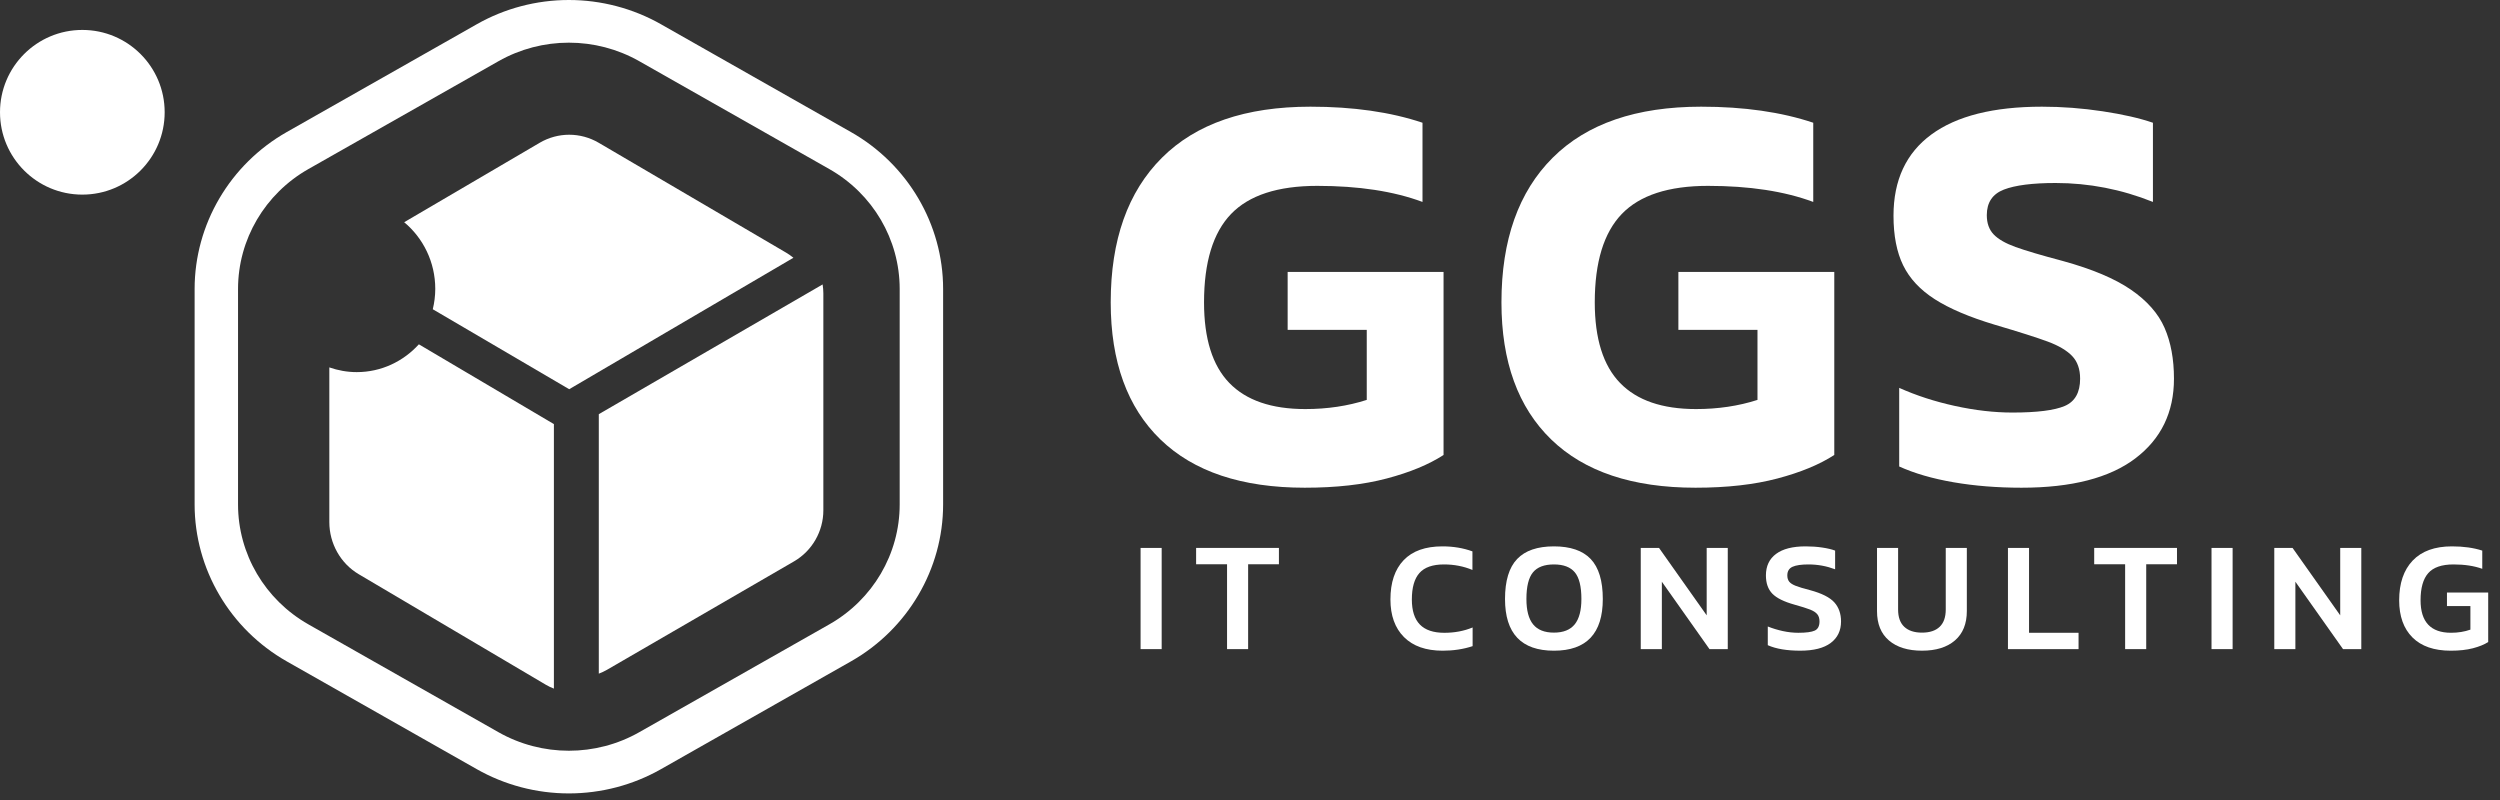 <?xml version="1.0" encoding="UTF-8" standalone="no"?>
<svg width="150px" height="48px" viewBox="0 0 150 48" version="1.1" xmlns="http://www.w3.org/2000/svg" xmlns:xlink="http://www.w3.org/1999/xlink">
    <rect x="0" y="0" width="150" height="48" fill="#333333" stroke="none"/>
    <!-- Generator: Sketch 49.3 (51167) - http://www.bohemiancoding.com/sketch -->
    <title>logos-01</title>
    <desc>Created with Sketch.</desc>
    <defs></defs>
    <g id="Symbols" stroke="none" stroke-width="1" fill="none" fill-rule="evenodd">
        <g id="Group-4" transform="translate(-83, -36)" fill="#FFFFFF" fill-rule="nonzero">
            <g id="logos-01" transform="translate(83, 36)">
                <g id="Group" transform="translate(66.467, 6.287)">
                    <path d="M3.162,20.084 C1.171,18.155 0.176,15.413 0.176,11.855 C0.176,8.113 1.2,5.221 3.249,3.178 C5.296,1.135 8.266,0.114 12.158,0.114 C14.73,0.114 16.971,0.436 18.883,1.077 L18.883,5.829 C17.153,5.186 15.048,4.865 12.568,4.865 C10.2,4.865 8.477,5.428 7.396,6.552 C6.315,7.677 5.775,9.444 5.775,11.854 C5.775,14.035 6.281,15.647 7.293,16.691 C8.306,17.736 9.825,18.257 11.851,18.257 C13.17,18.257 14.398,18.074 15.538,17.707 L15.538,13.506 L10.792,13.506 L10.792,10.029 L20.146,10.029 L20.146,21.012 C19.259,21.586 18.121,22.057 16.733,22.423 C15.345,22.791 13.705,22.976 11.817,22.976 C8.038,22.976 5.154,22.012 3.162,20.084 Z" id="Shape"></path>
                    <path d="M26.608,20.084 C24.616,18.155 23.62,15.413 23.62,11.855 C23.62,8.113 24.644,5.221 26.693,3.178 C28.74,1.135 31.711,0.114 35.602,0.114 C38.174,0.114 40.416,0.436 42.328,1.077 L42.328,5.829 C40.598,5.186 38.493,4.865 36.012,4.865 C33.645,4.865 31.921,5.428 30.84,6.552 C29.759,7.677 29.219,9.444 29.219,11.854 C29.219,14.035 29.725,15.647 30.738,16.691 C31.75,17.736 33.269,18.257 35.295,18.257 C36.614,18.257 37.843,18.074 38.982,17.707 L38.982,13.506 L34.236,13.506 L34.236,10.029 L43.59,10.029 L43.59,21.012 C42.703,21.586 41.564,22.057 40.177,22.423 C38.789,22.791 37.15,22.976 35.261,22.976 C31.483,22.976 28.598,22.012 26.608,20.084 Z" id="Shape"></path>
                    <path d="M50.746,22.649 C49.482,22.431 48.395,22.115 47.485,21.702 L47.485,16.985 C48.509,17.444 49.625,17.806 50.83,18.07 C52.037,18.334 53.186,18.466 54.277,18.466 C55.757,18.466 56.804,18.334 57.419,18.07 C58.034,17.806 58.34,17.26 58.34,16.434 C58.34,15.861 58.18,15.408 57.862,15.074 C57.543,14.742 57.059,14.454 56.411,14.213 C55.763,13.973 54.699,13.633 53.22,13.197 C51.694,12.739 50.494,12.227 49.618,11.665 C48.742,11.103 48.11,10.426 47.723,9.634 C47.337,8.843 47.143,7.85 47.143,6.656 C47.143,4.522 47.899,2.898 49.413,1.785 C50.927,0.672 53.139,0.114 56.052,0.114 C57.258,0.114 58.469,0.206 59.688,0.39 C60.905,0.574 61.912,0.803 62.709,1.078 L62.709,5.829 C60.82,5.072 58.874,4.693 56.872,4.693 C55.483,4.693 54.447,4.826 53.764,5.089 C53.083,5.354 52.741,5.864 52.741,6.622 C52.741,7.104 52.877,7.488 53.15,7.775 C53.424,8.063 53.862,8.315 54.465,8.533 C55.068,8.751 56.018,9.032 57.316,9.376 C59.067,9.858 60.426,10.432 61.395,11.098 C62.362,11.764 63.033,12.526 63.408,13.387 C63.784,14.248 63.971,15.263 63.971,16.434 C63.971,18.454 63.197,20.049 61.65,21.219 C60.102,22.391 57.827,22.976 54.823,22.976 C53.368,22.976 52.008,22.867 50.746,22.649 Z" id="Shape"></path>
                </g>
                <g id="Group" transform="translate(68.263, 32.335)">
                    <polygon id="Shape" points="0.172 0.541 1.437 0.541 1.437 6.612 0.172 6.612"></polygon>
                    <polygon id="Shape" points="5.36 1.521 3.504 1.521 3.504 0.54 8.472 0.54 8.472 1.521 6.625 1.521 6.625 6.612 5.36 6.612 5.36 1.521"></polygon>
                    <path d="M15.978,5.892 C15.434,5.348 15.163,4.595 15.163,3.633 C15.163,2.615 15.427,1.83 15.955,1.277 C16.483,0.723 17.259,0.447 18.284,0.447 C18.934,0.447 19.533,0.547 20.083,0.748 L20.083,1.862 C19.552,1.641 18.984,1.531 18.379,1.531 C17.698,1.531 17.205,1.703 16.903,2.046 C16.599,2.388 16.448,2.918 16.448,3.634 C16.448,4.307 16.609,4.808 16.931,5.139 C17.252,5.467 17.741,5.633 18.398,5.633 C19.01,5.633 19.575,5.527 20.094,5.313 L20.094,6.434 C19.538,6.617 18.938,6.707 18.295,6.707 C17.293,6.706 16.521,6.435 15.978,5.892 Z" id="Shape"></path>
                    <path d="M22.038,3.605 C22.038,2.512 22.281,1.712 22.765,1.205 C23.248,0.699 23.984,0.447 24.972,0.447 C25.958,0.447 26.695,0.699 27.179,1.205 C27.662,1.712 27.905,2.512 27.905,3.605 C27.905,5.673 26.927,6.707 24.972,6.707 C23.016,6.706 22.038,5.672 22.038,3.605 Z M26.218,5.128 C26.486,4.798 26.621,4.291 26.621,3.605 C26.621,2.857 26.49,2.324 26.227,2.006 C25.964,1.69 25.546,1.531 24.972,1.531 C24.396,1.531 23.978,1.689 23.715,2.006 C23.454,2.324 23.322,2.857 23.322,3.605 C23.322,4.291 23.456,4.798 23.725,5.128 C23.993,5.457 24.409,5.622 24.972,5.622 C25.534,5.622 25.949,5.457 26.218,5.128 Z" id="Shape"></path>
                    <polygon id="Shape" points="30.182 0.541 31.279 0.541 34.138 4.585 34.138 0.541 35.403 0.541 35.403 6.612 34.306 6.612 31.448 2.568 31.448 6.612 30.182 6.612"></polygon>
                    <path d="M37.804,6.377 L37.804,5.254 C38.086,5.368 38.386,5.459 38.704,5.529 C39.023,5.598 39.333,5.632 39.633,5.632 C40.101,5.632 40.431,5.588 40.621,5.501 C40.811,5.412 40.907,5.23 40.907,4.953 C40.907,4.77 40.863,4.626 40.775,4.52 C40.688,4.412 40.544,4.32 40.345,4.24 C40.145,4.162 39.832,4.062 39.407,3.944 C38.776,3.768 38.332,3.548 38.077,3.285 C37.82,3.02 37.692,2.656 37.692,2.19 C37.692,1.63 37.895,1.2 38.301,0.899 C38.708,0.596 39.298,0.447 40.072,0.447 C40.422,0.447 40.755,0.47 41.071,0.517 C41.386,0.564 41.644,0.625 41.844,0.701 L41.844,1.822 C41.332,1.629 40.798,1.531 40.241,1.531 C39.817,1.531 39.499,1.578 39.29,1.671 C39.08,1.766 38.976,1.939 38.976,2.19 C38.976,2.347 39.015,2.473 39.092,2.568 C39.171,2.663 39.303,2.746 39.486,2.817 C39.671,2.89 39.956,2.976 40.344,3.075 C41.044,3.264 41.528,3.509 41.797,3.807 C42.065,4.106 42.199,4.489 42.199,4.953 C42.199,5.501 41.993,5.93 41.582,6.24 C41.168,6.552 40.56,6.706 39.753,6.706 C38.947,6.706 38.298,6.597 37.804,6.377 Z" id="Shape"></path>
                    <path d="M45.074,6.093 C44.596,5.685 44.358,5.097 44.358,4.331 L44.358,0.541 L45.623,0.541 L45.623,4.236 C45.623,4.696 45.746,5.041 45.993,5.273 C46.241,5.506 46.595,5.623 47.057,5.623 C47.52,5.623 47.872,5.507 48.117,5.273 C48.36,5.041 48.482,4.696 48.482,4.236 L48.482,0.541 L49.747,0.541 L49.747,4.331 C49.747,5.092 49.51,5.677 49.036,6.089 C48.561,6.5 47.901,6.706 47.058,6.706 C46.215,6.706 45.552,6.502 45.074,6.093 Z" id="Shape"></path>
                    <polygon id="Shape" points="52.214 0.541 53.479 0.541 53.479 5.632 56.45 5.632 56.45 6.613 52.214 6.613"></polygon>
                    <polygon id="Shape" points="59.245 1.521 57.389 1.521 57.389 0.54 62.356 0.54 62.356 1.521 60.51 1.521 60.51 6.612 59.245 6.612"></polygon>
                    <polygon id="Shape" points="64.428 0.541 65.694 0.541 65.694 6.612 64.428 6.612"></polygon>
                    <polygon id="Shape" points="68.194 0.541 69.291 0.541 72.15 4.585 72.15 0.541 73.415 0.541 73.415 6.612 72.319 6.612 69.46 2.568 69.46 6.612 68.194 6.612"></polygon>
                    <path d="M76.484,5.911 C75.952,5.379 75.687,4.635 75.687,3.681 C75.687,2.663 75.958,1.868 76.497,1.3 C77.039,0.731 77.823,0.447 78.855,0.447 C79.542,0.447 80.148,0.531 80.673,0.701 L80.673,1.794 C80.186,1.619 79.611,1.531 78.949,1.531 C78.242,1.531 77.737,1.705 77.431,2.054 C77.124,2.402 76.971,2.945 76.971,3.681 C76.971,4.981 77.581,5.631 78.799,5.631 C79.217,5.631 79.605,5.569 79.961,5.443 L79.961,4.029 L78.555,4.029 L78.555,3.218 L81.029,3.218 L81.029,6.188 C80.792,6.339 80.486,6.463 80.111,6.561 C79.736,6.658 79.293,6.707 78.781,6.707 C77.781,6.706 77.015,6.441 76.484,5.911 Z" id="Shape"></path>
                </g>
                <path d="M35.929,40.419 C36.093,40.356 36.254,40.283 36.407,40.195 L47.639,33.684 C48.727,33.054 49.401,31.881 49.401,30.619 L49.401,17.599 C49.401,17.419 49.385,17.241 49.357,17.066 L35.928,24.85 L35.928,40.419 L35.929,40.419 Z" id="Shape"></path>
                <path d="M51.055,7.922 L39.662,1.457 C37.985,0.504 36.071,0 34.131,0 C32.191,0 30.278,0.504 28.601,1.458 L17.207,7.922 C13.796,9.858 11.677,13.465 11.677,17.337 L11.677,30.267 C11.677,34.139 13.796,37.747 17.207,39.683 L28.603,46.148 C30.281,47.101 32.193,47.605 34.132,47.605 C36.074,47.605 37.987,47.101 39.665,46.146 L51.056,39.683 C54.468,37.747 56.587,34.139 56.587,30.267 L56.587,17.337 C56.587,13.465 54.467,9.857 51.055,7.922 Z M53.981,30.267 C53.981,33.238 52.369,35.981 49.753,37.465 L38.36,43.93 C37.052,44.673 35.593,45.044 34.132,45.044 C32.674,45.044 31.213,44.673 29.906,43.931 L18.51,37.465 C15.893,35.981 14.282,33.238 14.282,30.267 L14.282,17.337 C14.282,14.367 15.895,11.624 18.51,10.14 L29.906,3.674 C31.213,2.931 32.673,2.56 34.132,2.56 C35.592,2.56 37.053,2.931 38.36,3.674 L49.753,10.14 C52.37,11.624 53.981,14.368 53.981,17.337 L53.981,30.267 Z" id="Shape"></path>
                <path d="M4.939,1.796 C7.67,1.796 9.88,4.007 9.88,6.736 C9.88,9.465 7.669,11.677 4.939,11.677 C2.212,11.677 0,9.465 0,6.736 C6.81321081e-16,4.007 2.212,1.796 4.939,1.796 Z" id="Shape"></path>
                <path d="M26.116,17.334 C26.116,17.755 26.061,18.162 25.967,18.555 L34.152,23.353 L47.605,15.466 C47.469,15.355 47.324,15.252 47.172,15.162 L35.918,8.564 C35.382,8.25 34.771,8.084 34.152,8.084 C33.533,8.084 32.923,8.25 32.386,8.564 L24.251,13.333 C25.39,14.282 26.116,15.723 26.116,17.334 Z" id="Shape"></path>
                <path d="M19.76,22.044 L19.76,31.327 C19.76,32.613 20.436,33.809 21.523,34.452 L32.756,41.088 C32.909,41.178 33.07,41.253 33.234,41.317 L33.234,25.446 L25.132,20.659 C24.202,21.682 22.879,22.327 21.405,22.327 C20.829,22.327 20.277,22.224 19.76,22.044 Z" id="Shape"></path>
            </g>
        </g>
    </g>
</svg>